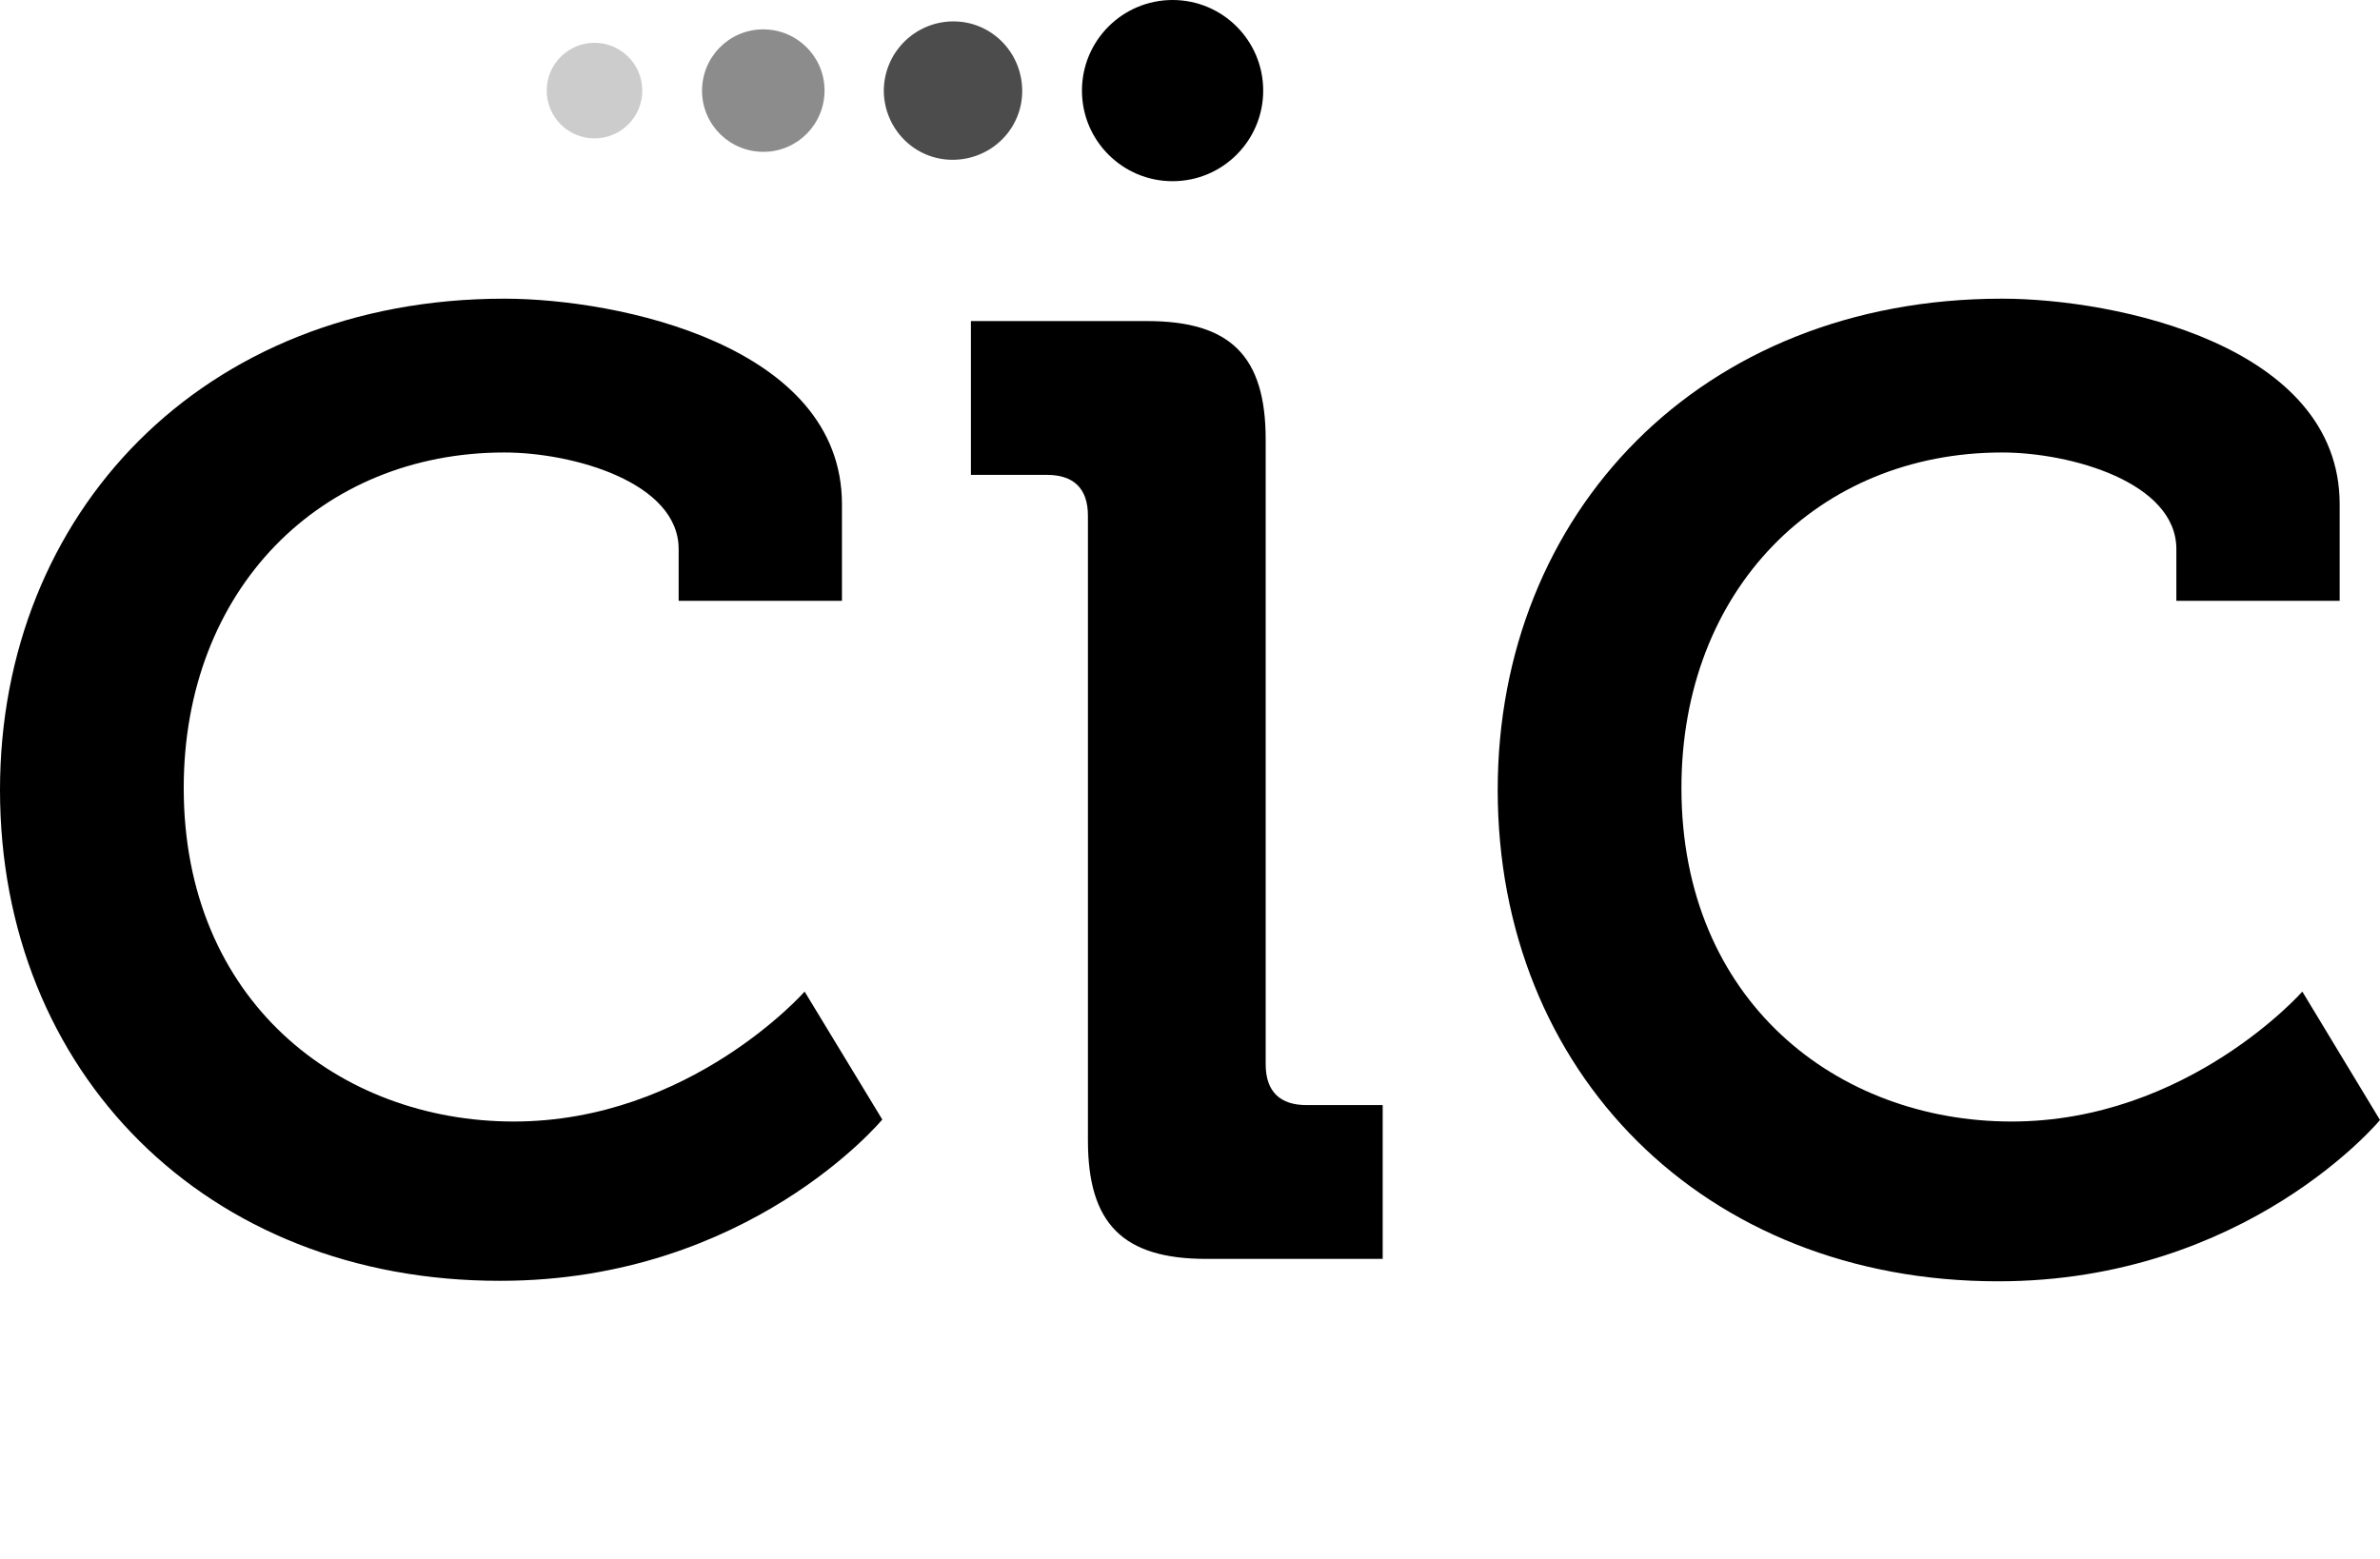 <?xml version="1.0" encoding="utf-8"?>
<!-- Generator: Adobe Illustrator 19.2.1, SVG Export Plug-In . SVG Version: 6.00 Build 0)  -->
<svg version="1.1" id="Layer_1" xmlns="http://www.w3.org/2000/svg" xmlns:xlink="http://www.w3.org/1999/xlink" x="0px" y="0px"
	 width="478px" height="313.2px" viewBox="0 0 478 313.2" style="enable-background:new 0 0 478 313.2;" xml:space="preserve">
<style type="text/css">
	.Arched_x0020_Green{fill:url(#SVGID_1_);stroke:#FFFFFF;stroke-width:0.25;stroke-miterlimit:1;}
	.st0{opacity:0.7;}
	.st1{opacity:0.45;}
	.st2{opacity:0.2;}
</style>
<linearGradient id="SVGID_1_" gradientUnits="userSpaceOnUse" x1="-95.631" y1="347.181" x2="-94.924" y2="346.474">
	<stop  offset="0" style="stop-color:#20AC4B"/>
	<stop  offset="0.983" style="stop-color:#19361A"/>
</linearGradient>
<path d="M101.3,60c22.7,0,67.8,9.3,67.8,41.3v19.4h-32.8v-10.4c0-13.4-21.2-19.4-35-19.4c-36.9,0-64.4,27.5-64.4,67.4
	c0,42.8,31.3,67,66.3,67c35.4,0,58.4-26.1,58.4-26.1l15.6,25.7c0,0-26.8,32.4-76.7,32.4C41.3,257.4,0,215.3,0,158.7
	C0,103.2,40.6,60,101.3,60z"/>
<path d="M218.5,103.6c0-5.6-3-8.2-8.2-8.2h-15.3V64.5h35.4c16.8,0,23.8,7.1,23.8,23.8v125.5c0,5.6,3,8.2,8.2,8.2h15.3v30.9h-35.4
	c-16.8,0-23.8-7.1-23.8-23.8V103.6z"/>
<path d="M402.1,60c22.7,0,67.8,9.3,67.8,41.3v19.4h-32.8v-10.4c0-13.4-21.2-19.4-35-19.4c-36.9,0-64.4,27.5-64.4,67.4
	c0,42.8,31.3,67,66.3,67c35.4,0,58.4-26.1,58.4-26.1L478,225c0,0-26.8,32.4-76.7,32.4c-59.2,0-100.5-42.1-100.5-98.7
	C300.8,103.2,341.4,60,402.1,60z"/>
<circle cx="235.5" cy="18.2" r="18.2"/>
<path class="st0" d="M191.3,4.3c7.7-0.1,13.9,6.1,14,13.8c0.1,7.7-6.1,13.9-13.8,14c-7.7,0.1-13.9-6.1-14-13.8
	C177.5,10.6,183.7,4.4,191.3,4.3z"/>
<path class="st1" d="M153.1,5.9c6.8-0.1,12.4,5.3,12.5,12.1c0.1,6.8-5.3,12.4-12.1,12.5c-6.8,0.1-12.4-5.3-12.5-12.1
	C140.9,11.6,146.3,6,153.1,5.9z"/>
<ellipse transform="matrix(1 -2.453166e-03 2.453166e-03 1 -4.428776e-02 0.293)" class="st2" cx="119.4" cy="18.2" rx="9.6" ry="9.6"/>
</svg>
